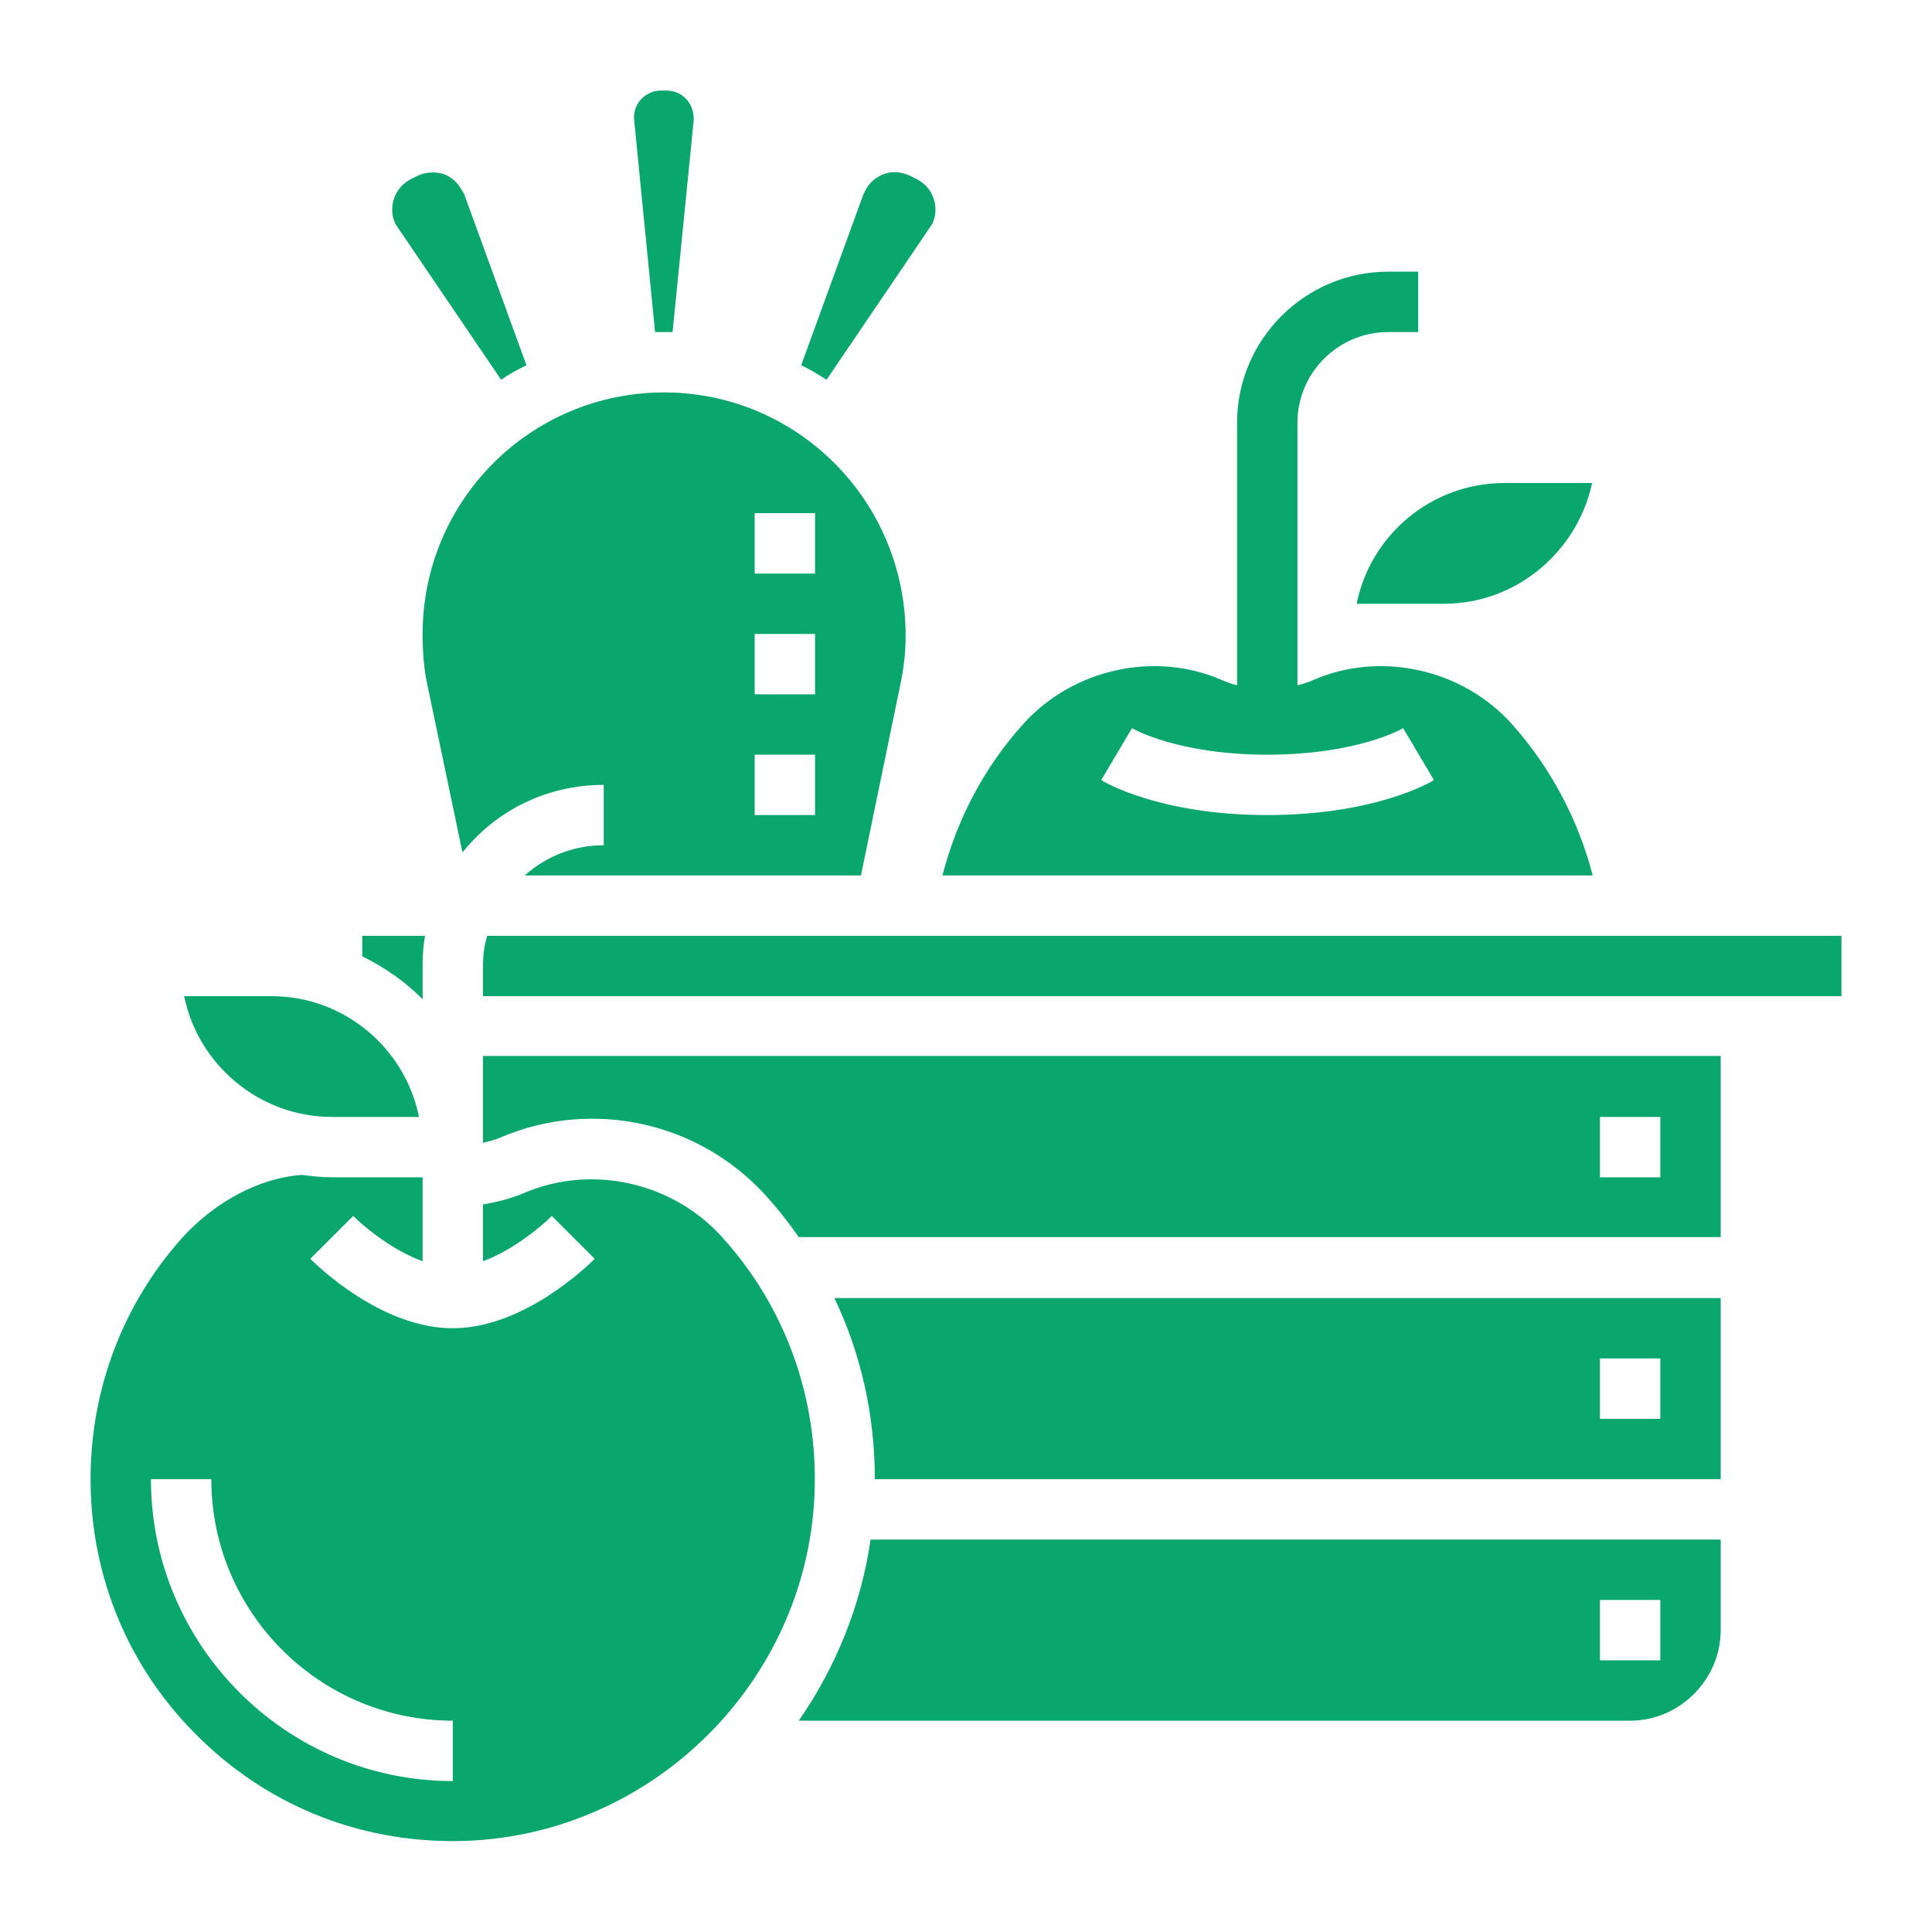 <svg width="32" height="32" viewBox="0 0 32 32" fill="none" xmlns="http://www.w3.org/2000/svg" xmlns:xlink="http://www.w3.org/1999/xlink">
	<desc>
			Created with Pixso.
	</desc>
	<defs>
		<clipPath id="clip32_194">
			<rect id="harvest 1" rx="0" width="31" height="31" transform="translate(0.5 0.5)" fill="white" fill-opacity="0"/>
		</clipPath>
	</defs>
	<rect id="harvest 1" rx="0" width="31" height="31" transform="translate(0.5 0.5)" fill="#FFFFFF" fill-opacity="0"/>
	<g clip-path="url(#clip32_194)">
		<path id="Vector" d="M22.47 10L23.92 10C25.12 10 26.13 9.13 26.37 8L24.92 8C23.71 8 22.7 8.86 22.47 10Z" fill="#09A66D" fill-opacity="1" fill-rule="nonzero"/>
		<path id="Vector" d="M11 5.5C11.04 5.5 11.09 5.5 11.14 5.5L11.49 1.99C11.5 1.7 11.29 1.5 11.04 1.5L10.95 1.5C10.7 1.5 10.5 1.7 10.5 1.95L10.85 5.5C10.9 5.5 10.95 5.5 11 5.5Z" fill="#09A66D" fill-opacity="1" fill-rule="nonzero"/>
		<path id="Vector" d="M7 16C7 15.82 7.01 15.66 7.04 15.5L6 15.5L6 15.84C6.37 16.02 6.71 16.26 7 16.55L7 16Z" fill="#09A66D" fill-opacity="1" fill-rule="nonzero"/>
		<path id="Vector" d="M6.59 3.77L8.3 6.29C8.43 6.2 8.57 6.12 8.72 6.05L7.69 3.22C7.68 3.2 7.67 3.18 7.66 3.17C7.59 3.03 7.48 2.93 7.34 2.88C7.2 2.84 7.05 2.85 6.92 2.91L6.8 2.97C6.53 3.11 6.42 3.44 6.55 3.71C6.56 3.73 6.58 3.75 6.59 3.77Z" fill="#09A66D" fill-opacity="1" fill-rule="nonzero"/>
		<path id="Vector" d="M8.69 14.5L14.26 14.5L14.91 11.35C14.97 11.08 15 10.8 15 10.53C15 8.29 13.2 6.5 11 6.5C8.79 6.5 7 8.29 7 10.5C7 10.8 7.02 11.08 7.08 11.35L7.66 14.12C8.21 13.43 9.05 13 10 13L10 14C9.49 14 9.04 14.19 8.69 14.5ZM12.5 8.5L13.5 8.5L13.5 9.5L12.5 9.5L12.5 8.5ZM12.5 10.5L13.5 10.5L13.5 11.5L12.5 11.5L12.5 10.5ZM12.5 12.5L13.5 12.5L13.5 13.5L12.5 13.5L12.5 12.5Z" fill="#09A66D" fill-opacity="1" fill-rule="nonzero"/>
		<path id="Vector" d="M5.5 18.5L6.94 18.5C6.71 17.36 5.7 16.5 4.5 16.5L3.05 16.5C3.28 17.63 4.29 18.5 5.5 18.5Z" fill="#09A66D" fill-opacity="1" fill-rule="nonzero"/>
		<path id="Vector" d="M15.4 3.77C15.41 3.75 15.43 3.73 15.44 3.71C15.57 3.44 15.46 3.11 15.19 2.97L15.07 2.91C14.94 2.85 14.79 2.83 14.65 2.88C14.51 2.93 14.4 3.02 14.33 3.16C14.32 3.18 14.31 3.2 14.3 3.22L13.27 6.05C13.42 6.12 13.55 6.2 13.69 6.29L15.4 3.77Z" fill="#09A66D" fill-opacity="1" fill-rule="nonzero"/>
		<path id="Vector" d="M14.49 24.5L28.5 24.5L28.5 21.5L13.82 21.5C14.26 22.42 14.49 23.44 14.49 24.5ZM26.5 22.5L27.5 22.5L27.5 23.5L26.5 23.5L26.5 22.5Z" fill="#09A66D" fill-opacity="1" fill-rule="nonzero"/>
		<path id="Vector" d="M13.23 28.5L27 28.5C27.82 28.5 28.5 27.82 28.5 27L28.5 25.5L14.42 25.5C14.26 26.6 13.84 27.62 13.23 28.5ZM26.5 26.5L27.5 26.5L27.5 27.5L26.5 27.5L26.5 26.5Z" fill="#09A66D" fill-opacity="1" fill-rule="nonzero"/>
		<path id="Vector" d="M8.07 15.5C8.02 15.66 8 15.82 8 16L8 16.5L28.5 16.5L29 16.5L30.5 16.5L30.5 15.5L8.07 15.5Z" fill="#09A66D" fill-opacity="1" fill-rule="nonzero"/>
		<path id="Vector" d="M8 18.93C8.1 18.9 8.2 18.88 8.29 18.84C9.81 18.19 11.59 18.58 12.7 19.82C12.89 20.03 13.07 20.26 13.23 20.49L28.5 20.49L28.5 17.49L8 17.49L8 18.93ZM26.5 18.5L27.5 18.5L27.5 19.5L26.5 19.5L26.5 18.5Z" fill="#09A66D" fill-opacity="1" fill-rule="nonzero"/>
		<path id="Vector" d="M11.96 20.49C11.14 19.58 9.8 19.28 8.68 19.76C8.47 19.85 8.23 19.91 8 19.95L8 20.89C8.49 20.71 8.96 20.32 9.14 20.14L9.85 20.85C9.73 20.97 8.67 22 7.5 22C6.32 22 5.26 20.97 5.14 20.85L5.85 20.14C6.03 20.32 6.5 20.71 7 20.89L7 19.5L5.5 19.5C5.33 19.5 5.16 19.48 5 19.46C4.3 19.51 3.56 19.9 3.01 20.51C2.03 21.61 1.5 23.02 1.5 24.5C1.5 26.14 2.15 27.68 3.34 28.82C4.52 29.96 6.07 30.55 7.73 30.49C10.82 30.37 13.35 27.86 13.49 24.77C13.56 23.18 13.02 21.66 11.96 20.49ZM7.5 29.5C4.74 29.5 2.5 27.25 2.5 24.5L3.5 24.5C3.5 26.7 5.29 28.5 7.5 28.5L7.5 29.5Z" fill="#09A66D" fill-opacity="1" fill-rule="nonzero"/>
		<path id="Vector" d="M26.38 14.5C26.14 13.57 25.68 12.71 25.04 11.99C24.22 11.08 22.87 10.78 21.76 11.26C21.67 11.3 21.58 11.33 21.49 11.35L21.49 7C21.49 6.17 22.17 5.5 22.99 5.5L23.49 5.5L23.49 4.5L22.99 4.5C21.62 4.5 20.49 5.62 20.49 7L20.49 11.35C20.4 11.33 20.32 11.3 20.23 11.26C19.12 10.78 17.77 11.08 16.95 11.99C16.3 12.71 15.85 13.57 15.61 14.5L20.99 14.5L26.38 14.5ZM18.75 12.06C18.76 12.07 19.51 12.5 20.99 12.5C22.48 12.5 23.23 12.07 23.24 12.06L23.75 12.92C23.71 12.95 22.78 13.5 20.99 13.5C19.21 13.5 18.28 12.95 18.24 12.92L18.75 12.06Z" fill="#09A66D" fill-opacity="1" fill-rule="nonzero"/>
	</g>
</svg>
